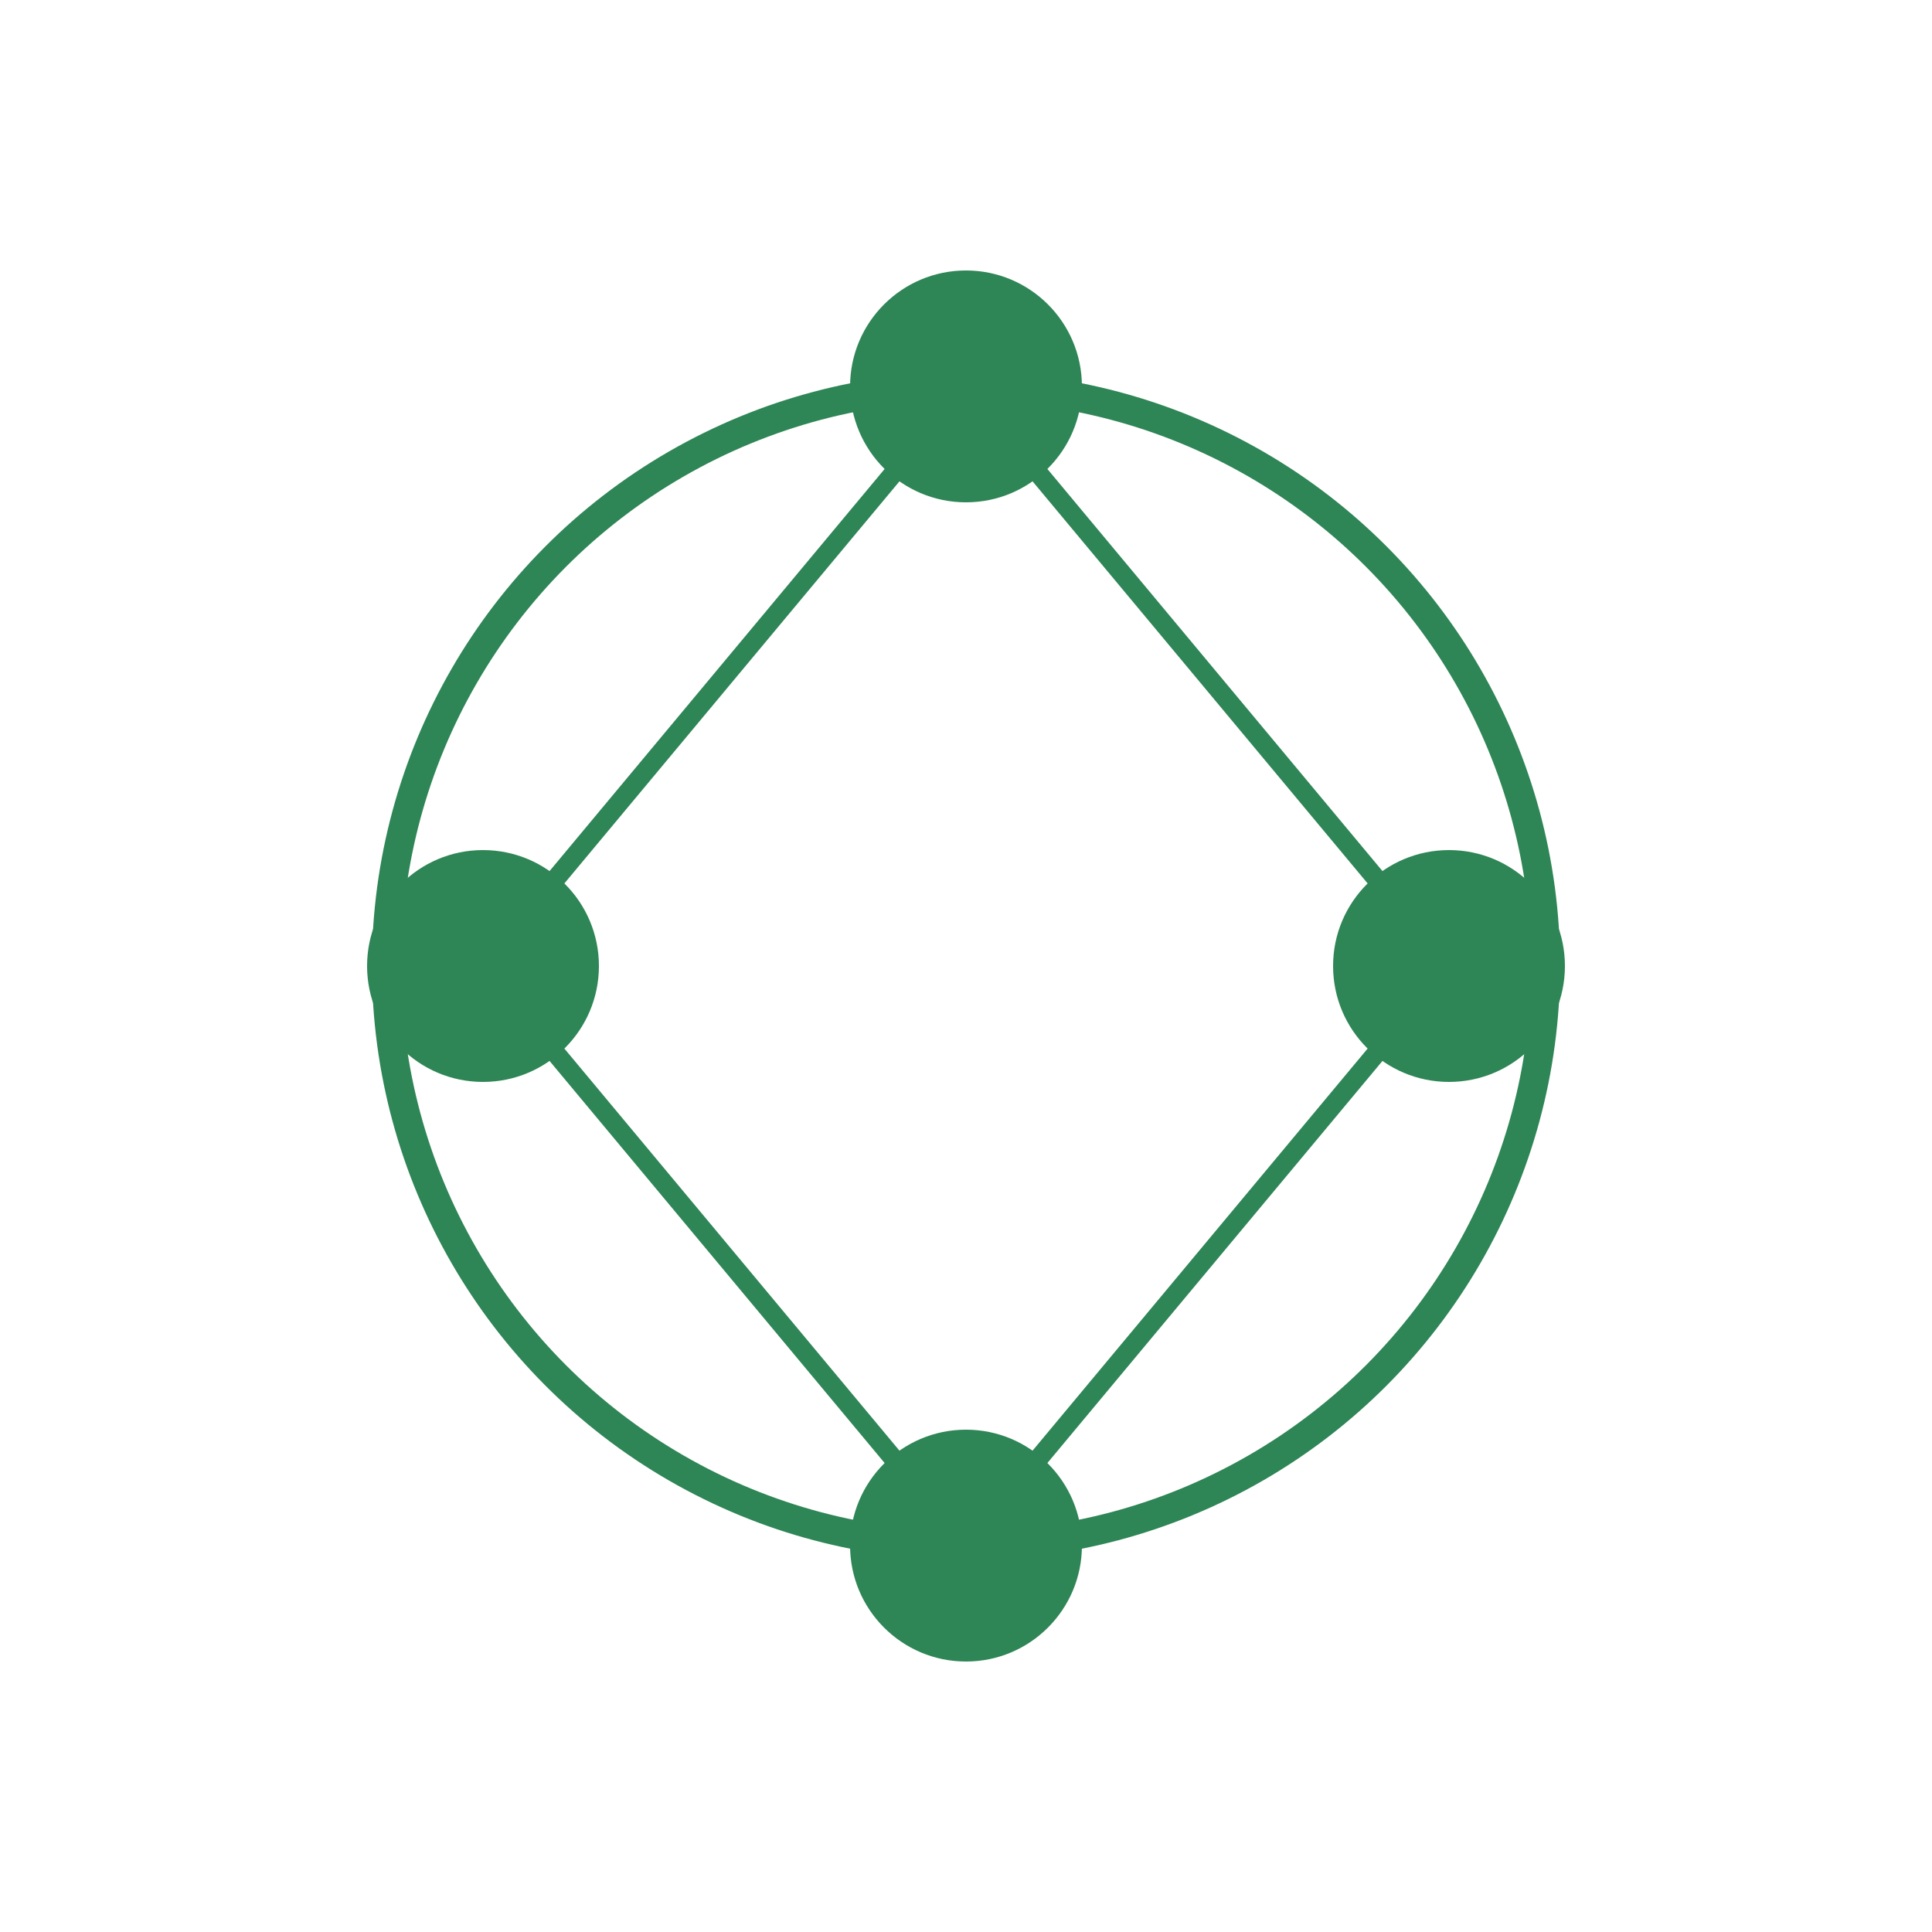 <svg xmlns="http://www.w3.org/2000/svg" viewBox="0 0 200 200">
  <circle cx="100" cy="100" r="60" fill="none" stroke="#2e8555" stroke-width="3"/>
  <circle cx="100" cy="40" r="12" fill="#2e8555"/>
  <circle cx="150" cy="100" r="12" fill="#2e8555"/>
  <circle cx="100" cy="160" r="12" fill="#2e8555"/>
  <circle cx="50" cy="100" r="12" fill="#2e8555"/>
  <line x1="100" y1="40" x2="150" y2="100" stroke="#2e8555" stroke-width="2"/>
  <line x1="150" y1="100" x2="100" y2="160" stroke="#2e8555" stroke-width="2"/>
  <line x1="100" y1="160" x2="50" y2="100" stroke="#2e8555" stroke-width="2"/>
  <line x1="50" y1="100" x2="100" y2="40" stroke="#2e8555" stroke-width="2"/>
</svg>